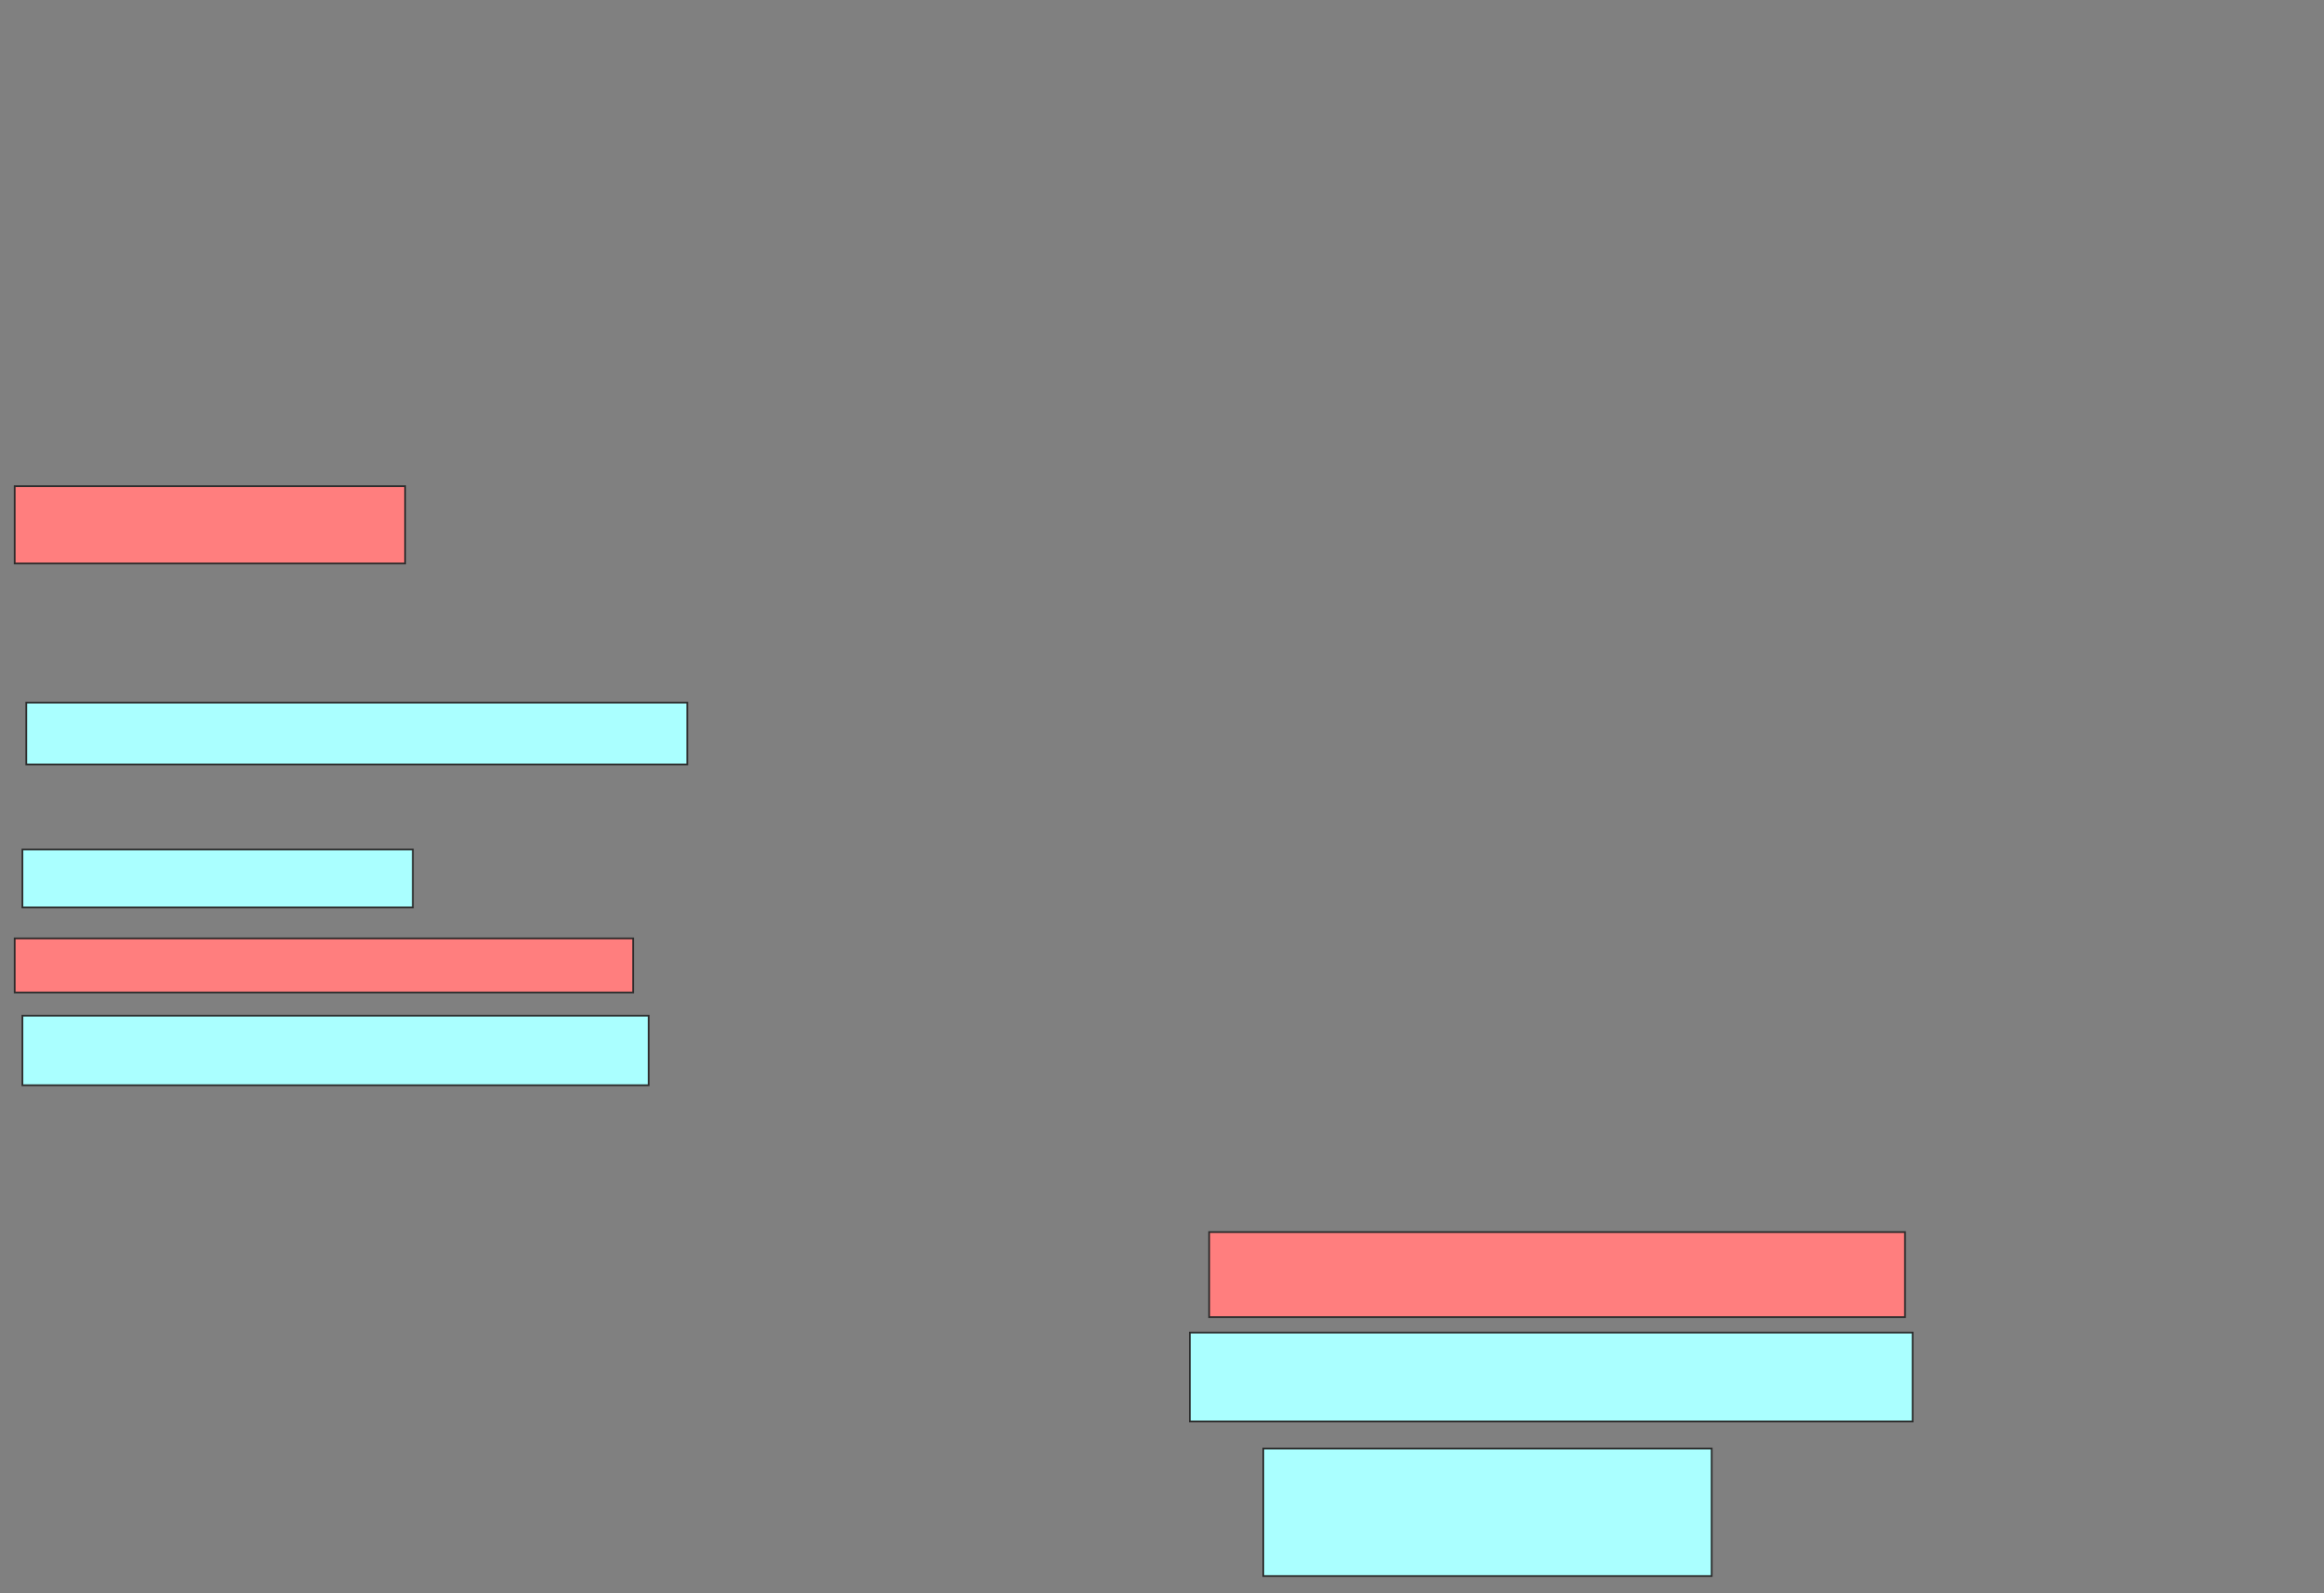 <svg xmlns="http://www.w3.org/2000/svg" width="1336" height="916">
 <rect width="100%" height="100%" fill="#808080" stroke="none"/>
 <!-- Created with Image Occlusion Enhanced -->
 <g>
  <title>Labels</title>
 </g>
 <g>
  <title>Masks</title>
  <g id="a3eb822459c14643a4984134b21c2d64-ao-1" class="qshape">
   <rect height="44.444" width="224.444" y="279.556" x="8.444" stroke="#2D2D2D" fill="#FF7E7E" class="qshape"/>
   <rect height="31.111" width="355.556" y="539.556" x="8.444" stroke="#2D2D2D" fill="#FF7E7E" class="qshape"/>
   <rect height="48.889" width="400" y="708.444" x="695.111" stroke="#2D2D2D" fill="#FF7E7E" class="qshape"/>
  </g>
  <g id="a3eb822459c14643a4984134b21c2d64-ao-2">
   <rect height="33.333" width="224.444" y="488.444" x="12.889" stroke="#2D2D2D" fill="#aaffff"/>
   <rect height="40" width="360" y="584" x="12.889" stroke="#2D2D2D" fill="#aaffff"/>
   <rect height="51.111" width="415.556" y="766.222" x="684" stroke="#2D2D2D" fill="#aaffff"/>
  </g>
  <g id="a3eb822459c14643a4984134b21c2d64-ao-3">
   <rect height="73.333" width="257.778" y="832.889" x="726.222" stroke="#2D2D2D" fill="#aaffff"/>
   <rect height="35.556" width="380" y="404" x="15.111" stroke="#2D2D2D" fill="#aaffff"/>
  </g>
 </g>
</svg>